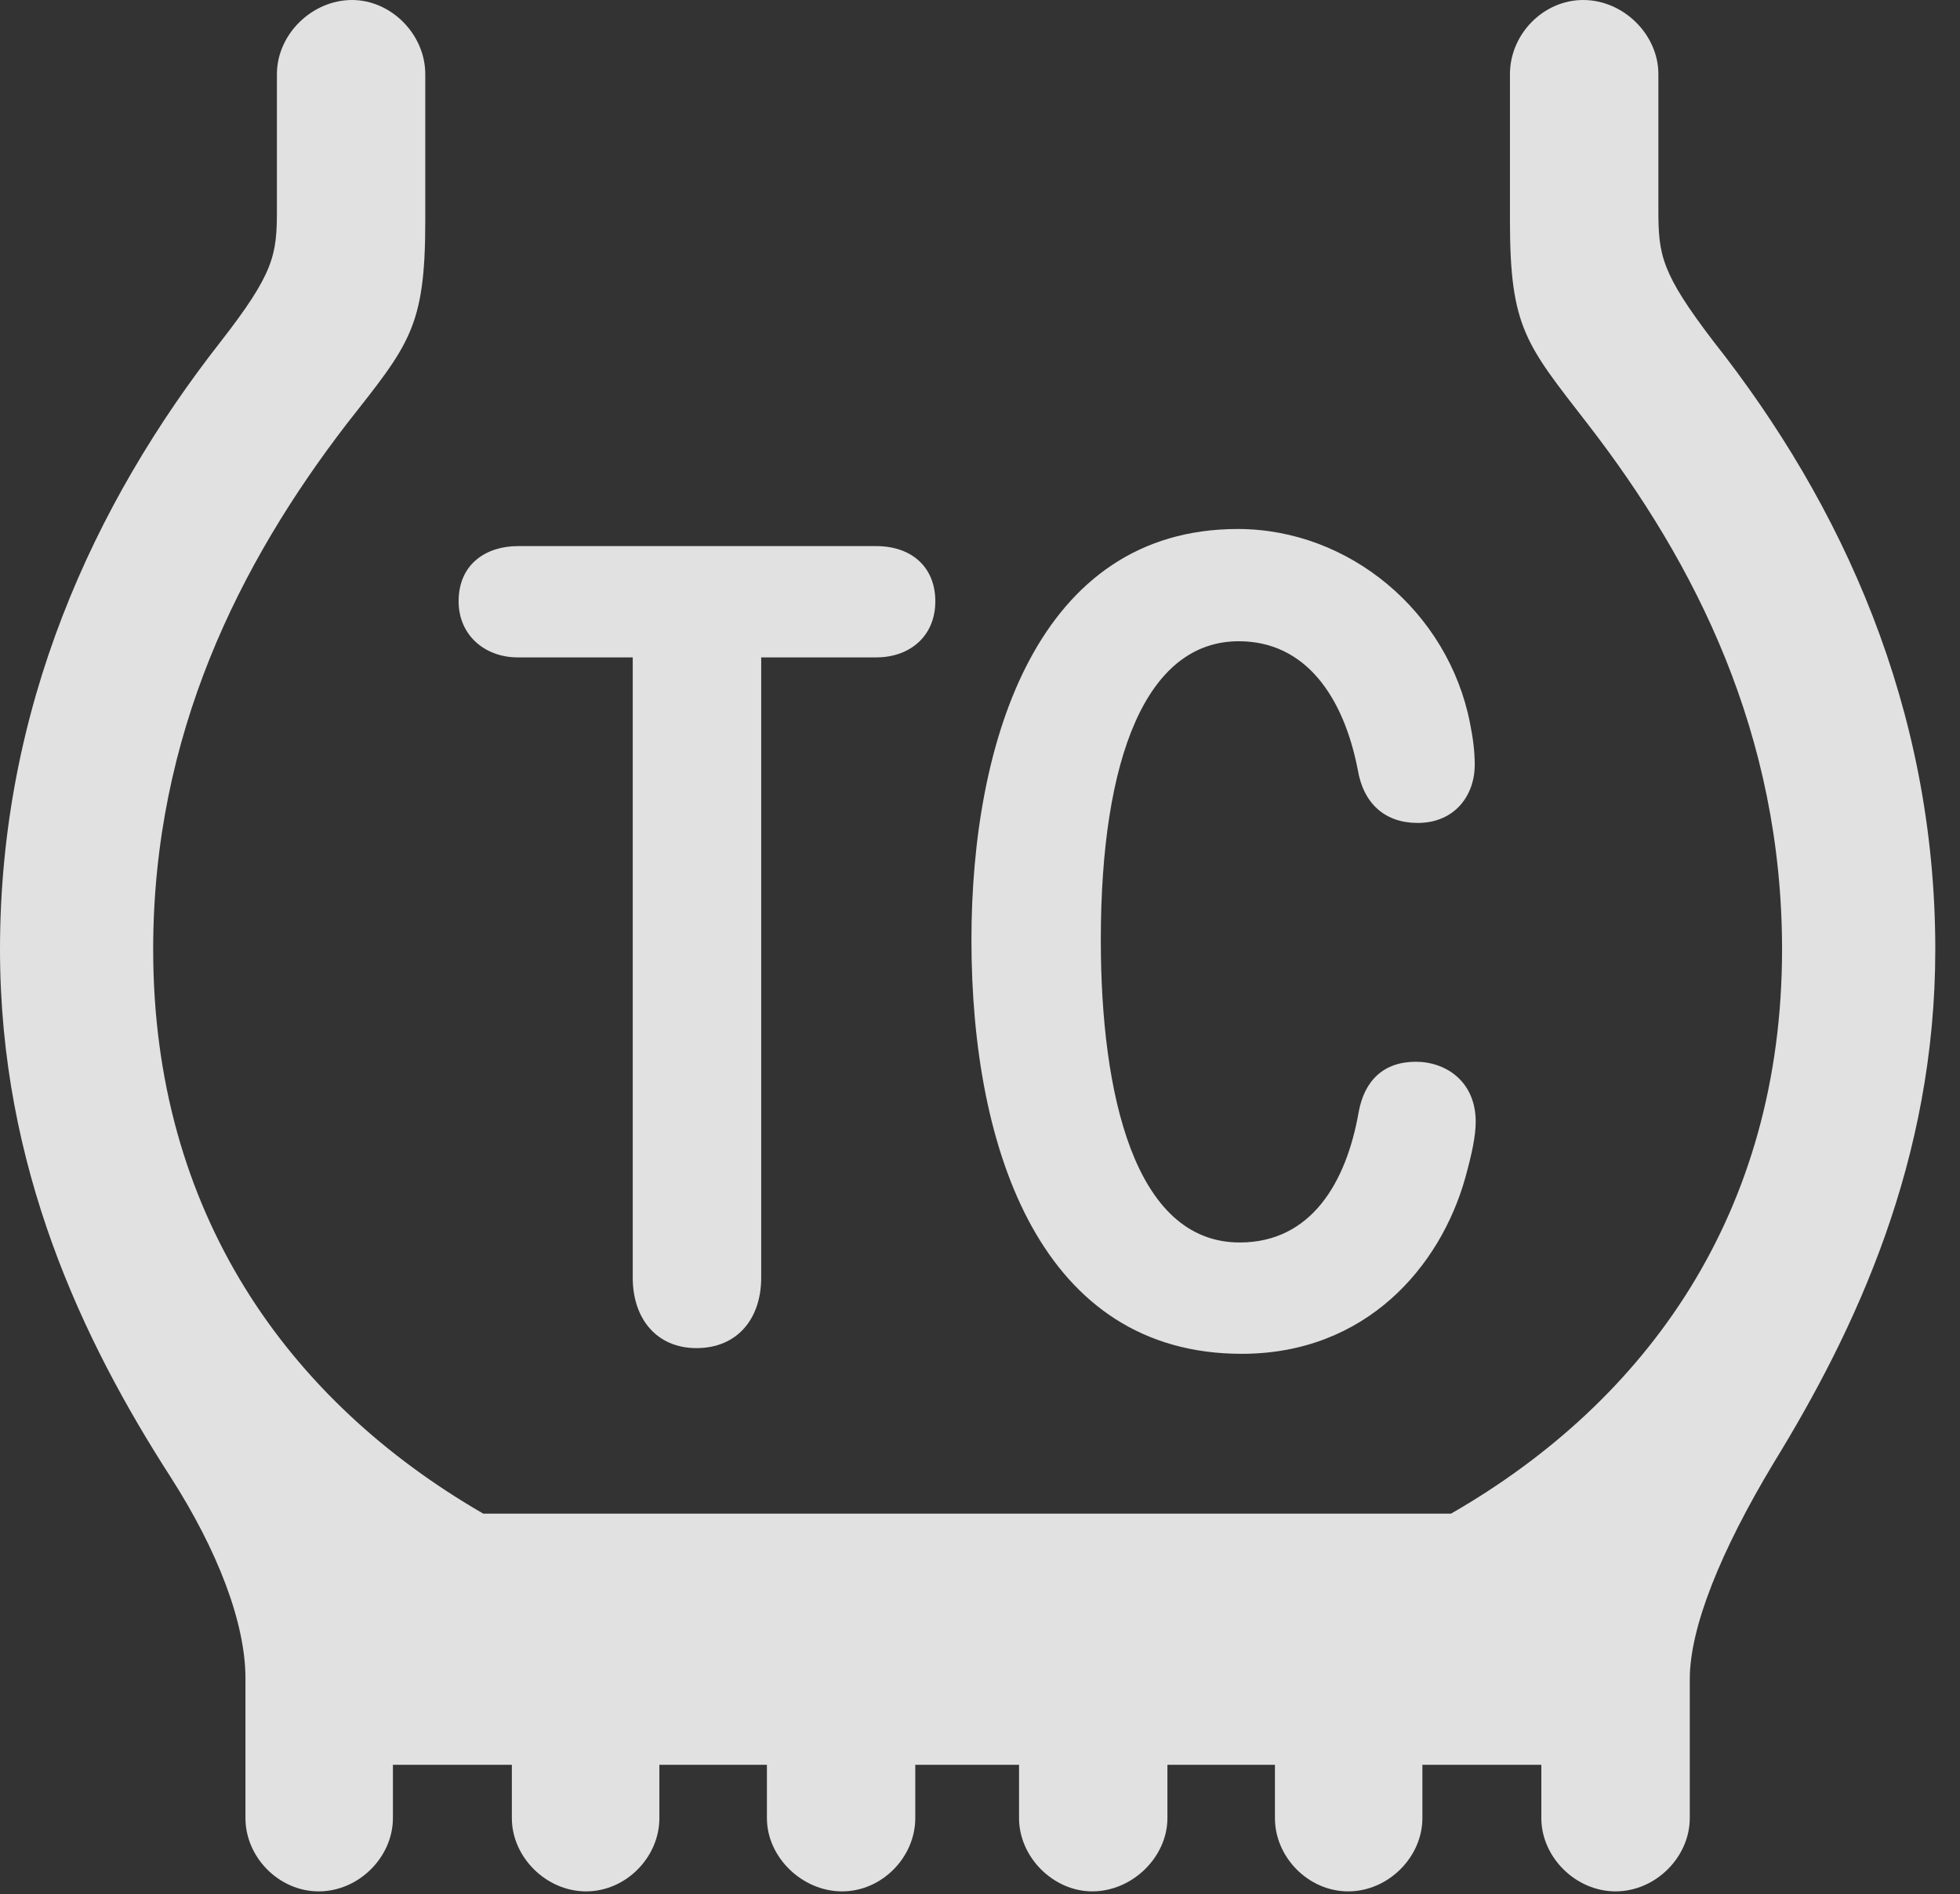<?xml version="1.0" encoding="UTF-8"?>
<!--Generator: Apple Native CoreSVG 326-->
<!DOCTYPE svg
PUBLIC "-//W3C//DTD SVG 1.1//EN"
       "http://www.w3.org/Graphics/SVG/1.1/DTD/svg11.dtd">
<svg version="1.1" xmlns="http://www.w3.org/2000/svg" xmlns:xlink="http://www.w3.org/1999/xlink" viewBox="0 0 28.164 27.221">
 <rect x="0" y="0" width="28.164" height="27.221" fill="#333333" stroke="none"/>
 <g>
  <rect height="27.221" opacity="0" width="28.164" x="0" y="0"/>
  <path d="M0 13.645C0 16.775 1.189 19.264 2.447 21.219C3.131 22.285 3.527 23.324 3.527 24.117L3.527 26.127C3.527 26.688 4.006 27.18 4.58 27.18C5.154 27.18 5.646 26.688 5.646 26.127L5.646 25.361L7.355 25.361L7.355 26.127C7.355 26.688 7.848 27.18 8.422 27.18C8.996 27.18 9.475 26.688 9.475 26.127L9.475 25.361L11.02 25.361L11.02 26.127C11.02 26.688 11.525 27.18 12.1 27.18C12.674 27.18 13.152 26.688 13.152 26.127L13.152 25.361L14.643 25.361L14.643 26.127C14.643 26.688 15.135 27.18 15.695 27.18C16.27 27.18 16.775 26.688 16.775 26.127L16.775 25.361L18.32 25.361L18.32 26.127C18.32 26.688 18.799 27.18 19.373 27.18C19.947 27.18 20.439 26.688 20.439 26.127L20.439 25.361L22.148 25.361L22.148 26.127C22.148 26.688 22.641 27.18 23.215 27.18C23.789 27.18 24.281 26.688 24.281 26.127L24.281 24.131C24.281 23.393 24.719 22.299 25.484 21.027C26.66 19.113 27.809 16.68 27.809 13.645C27.809 10.172 26.469 7.246 24.623 4.908C23.871 3.924 23.83 3.664 23.83 3.021L23.83 1.066C23.83 0.492 23.324 0 22.75 0C22.176 0 21.697 0.492 21.697 1.066L21.697 3.172C21.697 4.717 21.93 4.949 22.818 6.098C24.363 8.094 25.607 10.555 25.607 13.645C25.607 17.418 23.68 20.125 20.85 21.752L6.945 21.752C4.129 20.125 2.201 17.418 2.201 13.645C2.201 10.555 3.445 8.094 4.977 6.098C5.879 4.949 6.111 4.717 6.111 3.172L6.111 1.066C6.111 0.492 5.619 0 5.059 0C4.484 0 3.979 0.492 3.979 1.066L3.979 3.021C3.979 3.664 3.938 3.924 3.172 4.908C1.34 7.246 0 10.172 0 13.645Z" fill="white" fill-opacity="0.85"/>
  <path d="M10.008 19.373C10.596 19.373 10.938 18.949 10.938 18.361L10.938 9.447L12.592 9.447C13.07 9.447 13.44 9.146 13.44 8.641C13.44 8.148 13.098 7.848 12.592 7.848L7.438 7.848C7 7.848 6.59 8.094 6.59 8.641C6.59 9.133 6.973 9.447 7.438 9.447L9.092 9.447L9.092 18.361C9.092 18.949 9.434 19.373 10.008 19.373ZM17.842 19.455C19.633 19.455 20.699 18.197 21.055 16.926C21.15 16.584 21.205 16.324 21.205 16.119C21.205 15.545 20.781 15.258 20.344 15.258C19.879 15.258 19.605 15.531 19.523 15.982C19.346 16.994 18.84 17.855 17.814 17.855C16.297 17.855 15.818 15.709 15.818 13.508C15.818 10.883 16.475 9.215 17.801 9.215C18.758 9.215 19.305 10.008 19.51 11.06C19.592 11.553 19.906 11.826 20.371 11.826C20.904 11.826 21.191 11.43 21.191 10.992C21.191 10.787 21.164 10.596 21.123 10.391C20.809 8.791 19.387 7.602 17.787 7.602C14.916 7.602 13.959 10.637 13.959 13.508C13.959 16.57 14.984 19.455 17.842 19.455Z" fill="white" fill-opacity="0.85"/>
 </g>
</svg>

